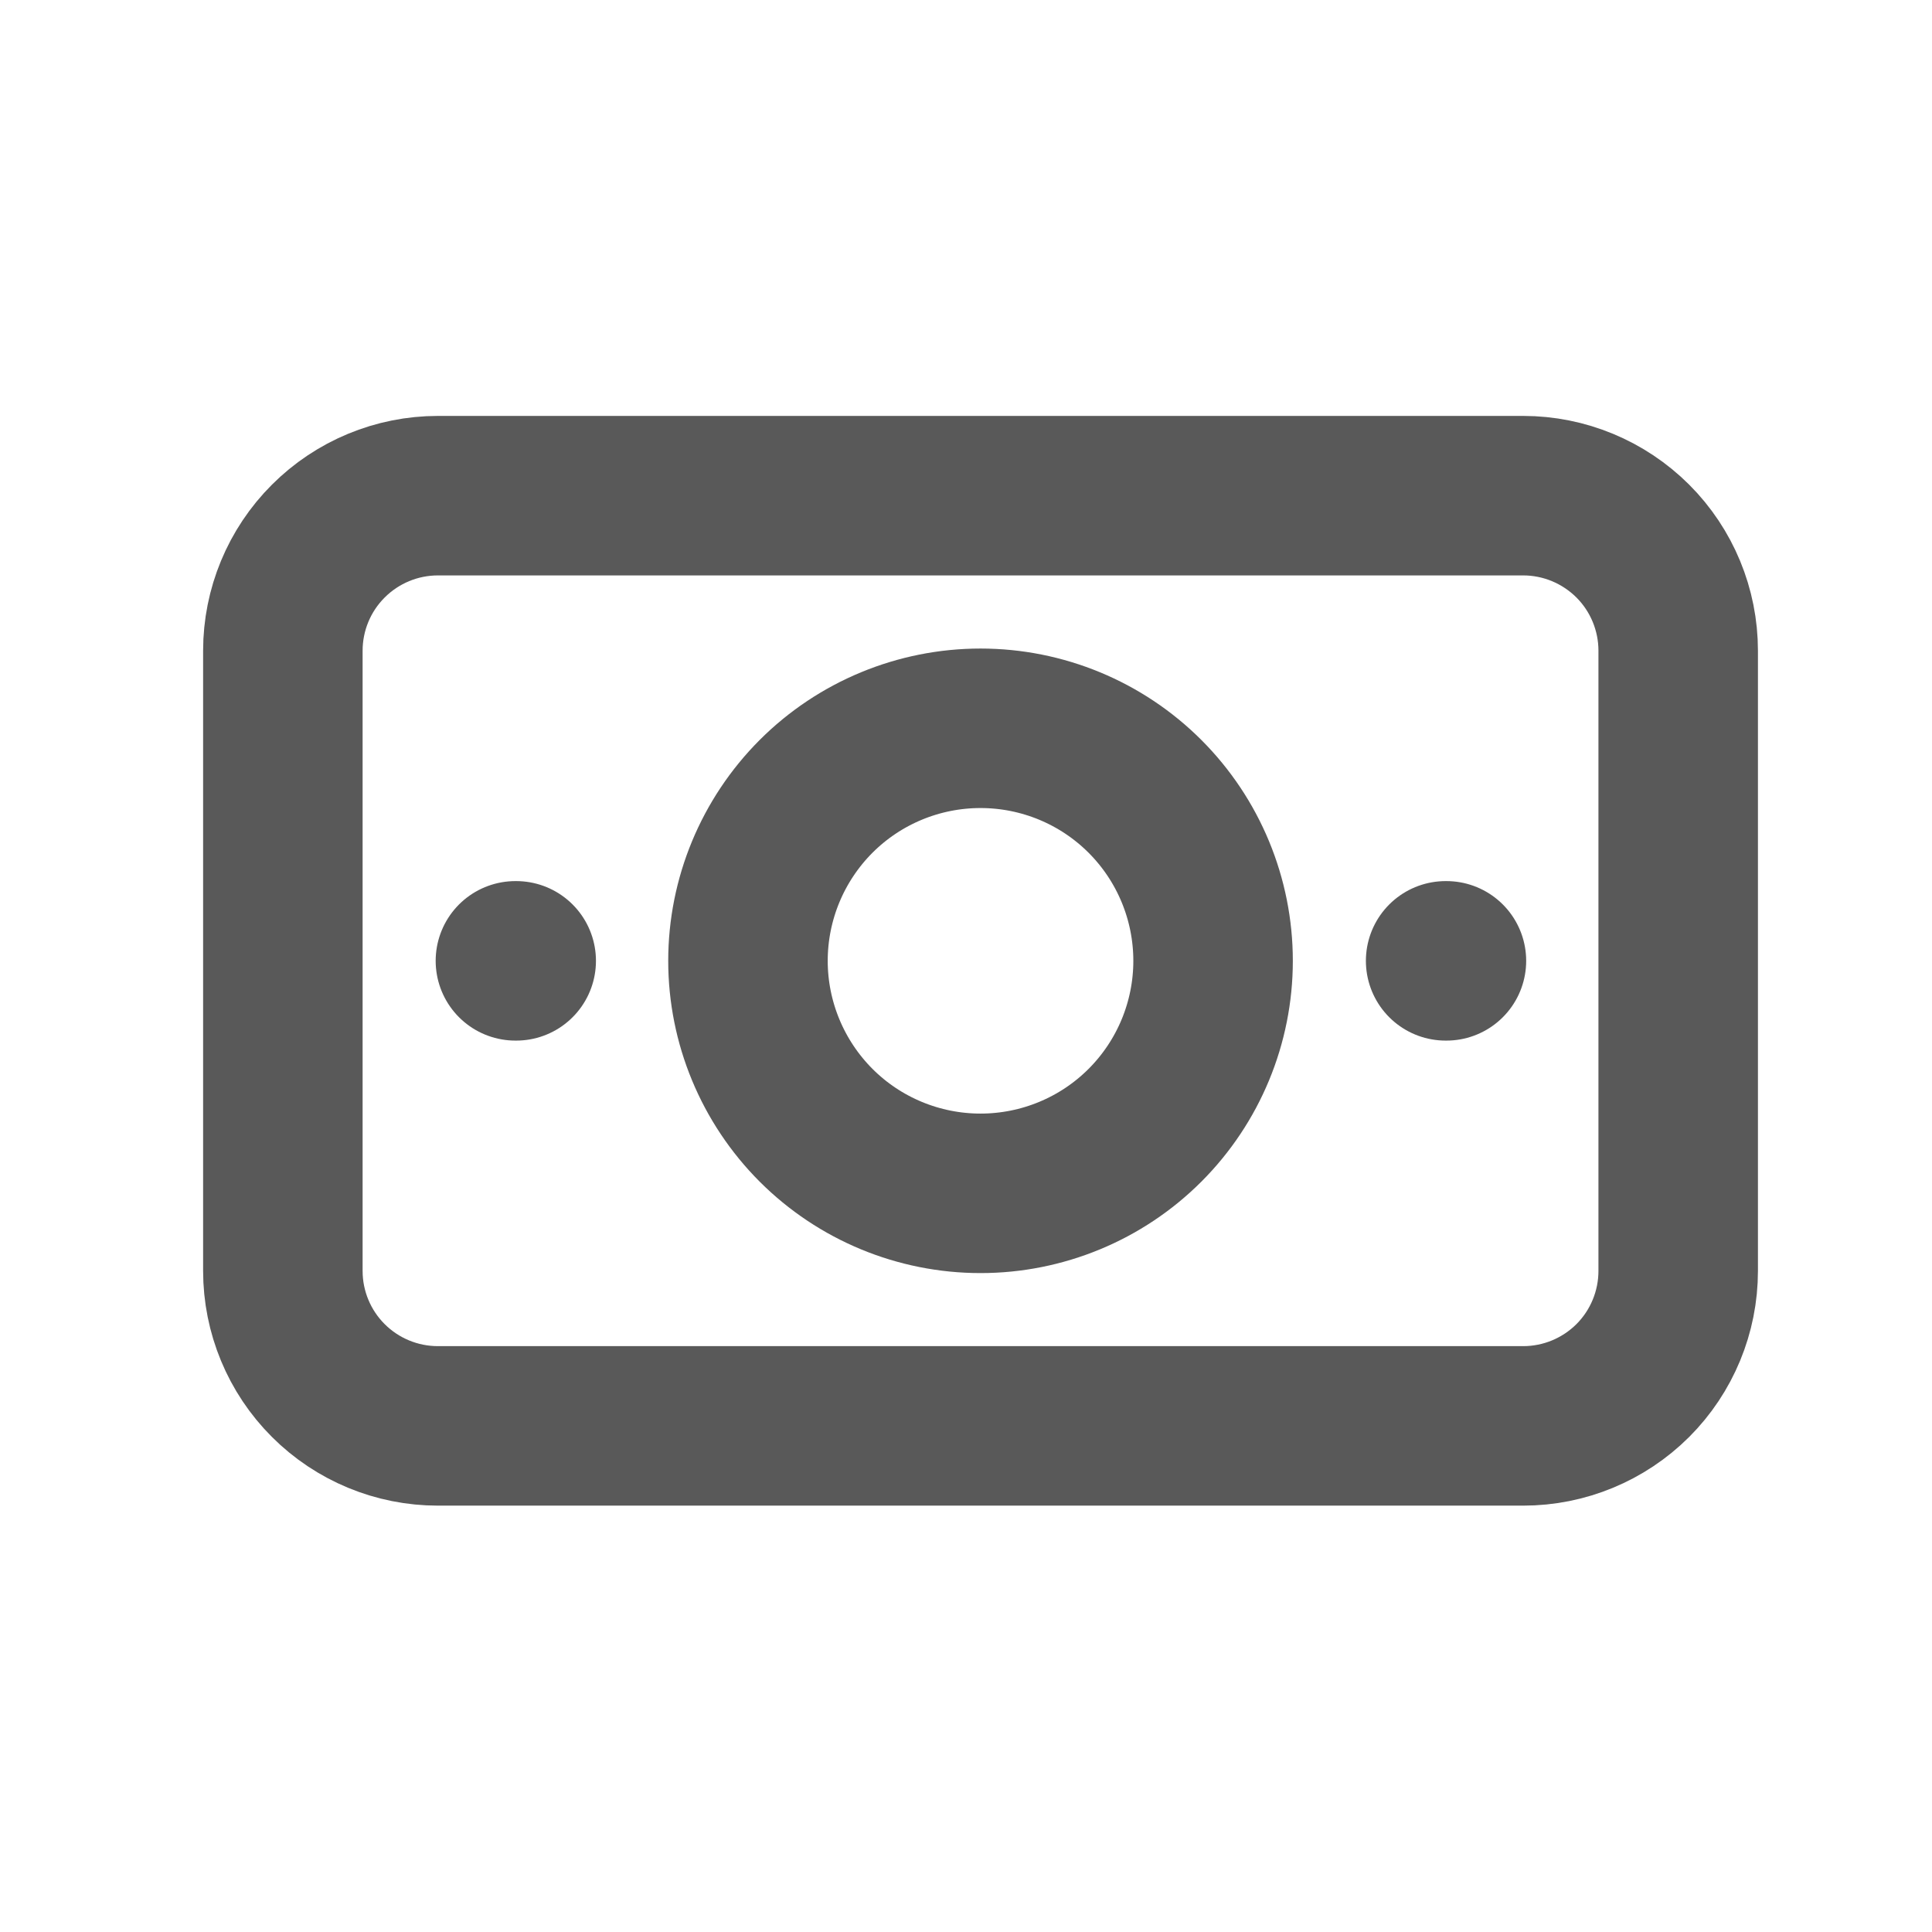 <svg width="27" height="27" viewBox="0 0 27 27" fill="none" xmlns="http://www.w3.org/2000/svg">
<g clip-path="url(#clip0_108_430)">
<path d="M20.203 13.428H20.214M7.203 13.428H7.214M10.453 13.428C10.453 14.289 10.796 15.116 11.405 15.726C12.014 16.335 12.841 16.677 13.703 16.677C14.565 16.677 15.392 16.335 16.001 15.726C16.611 15.116 16.953 14.289 16.953 13.428C16.953 12.566 16.611 11.739 16.001 11.129C15.392 10.52 14.565 10.178 13.703 10.178C12.841 10.178 12.014 10.52 11.405 11.129C10.796 11.739 10.453 12.566 10.453 13.428ZM3.953 9.094C3.953 8.52 4.181 7.968 4.588 7.562C4.994 7.156 5.545 6.927 6.12 6.927H21.287C21.861 6.927 22.412 7.156 22.819 7.562C23.225 7.968 23.453 8.52 23.453 9.094V17.761C23.453 18.335 23.225 18.887 22.819 19.293C22.412 19.699 21.861 19.927 21.287 19.927H6.12C5.545 19.927 4.994 19.699 4.588 19.293C4.181 18.887 3.953 18.335 3.953 17.761V9.094Z" stroke="#595959" stroke-width="2.229" stroke-linecap="round" stroke-linejoin="round"/>
</g>
<defs>
<clipPath id="clip0_108_430">
<rect width="26" height="26" fill="white" transform="translate(0.703 0.427)"/>
</clipPath>
</defs>
</svg>
